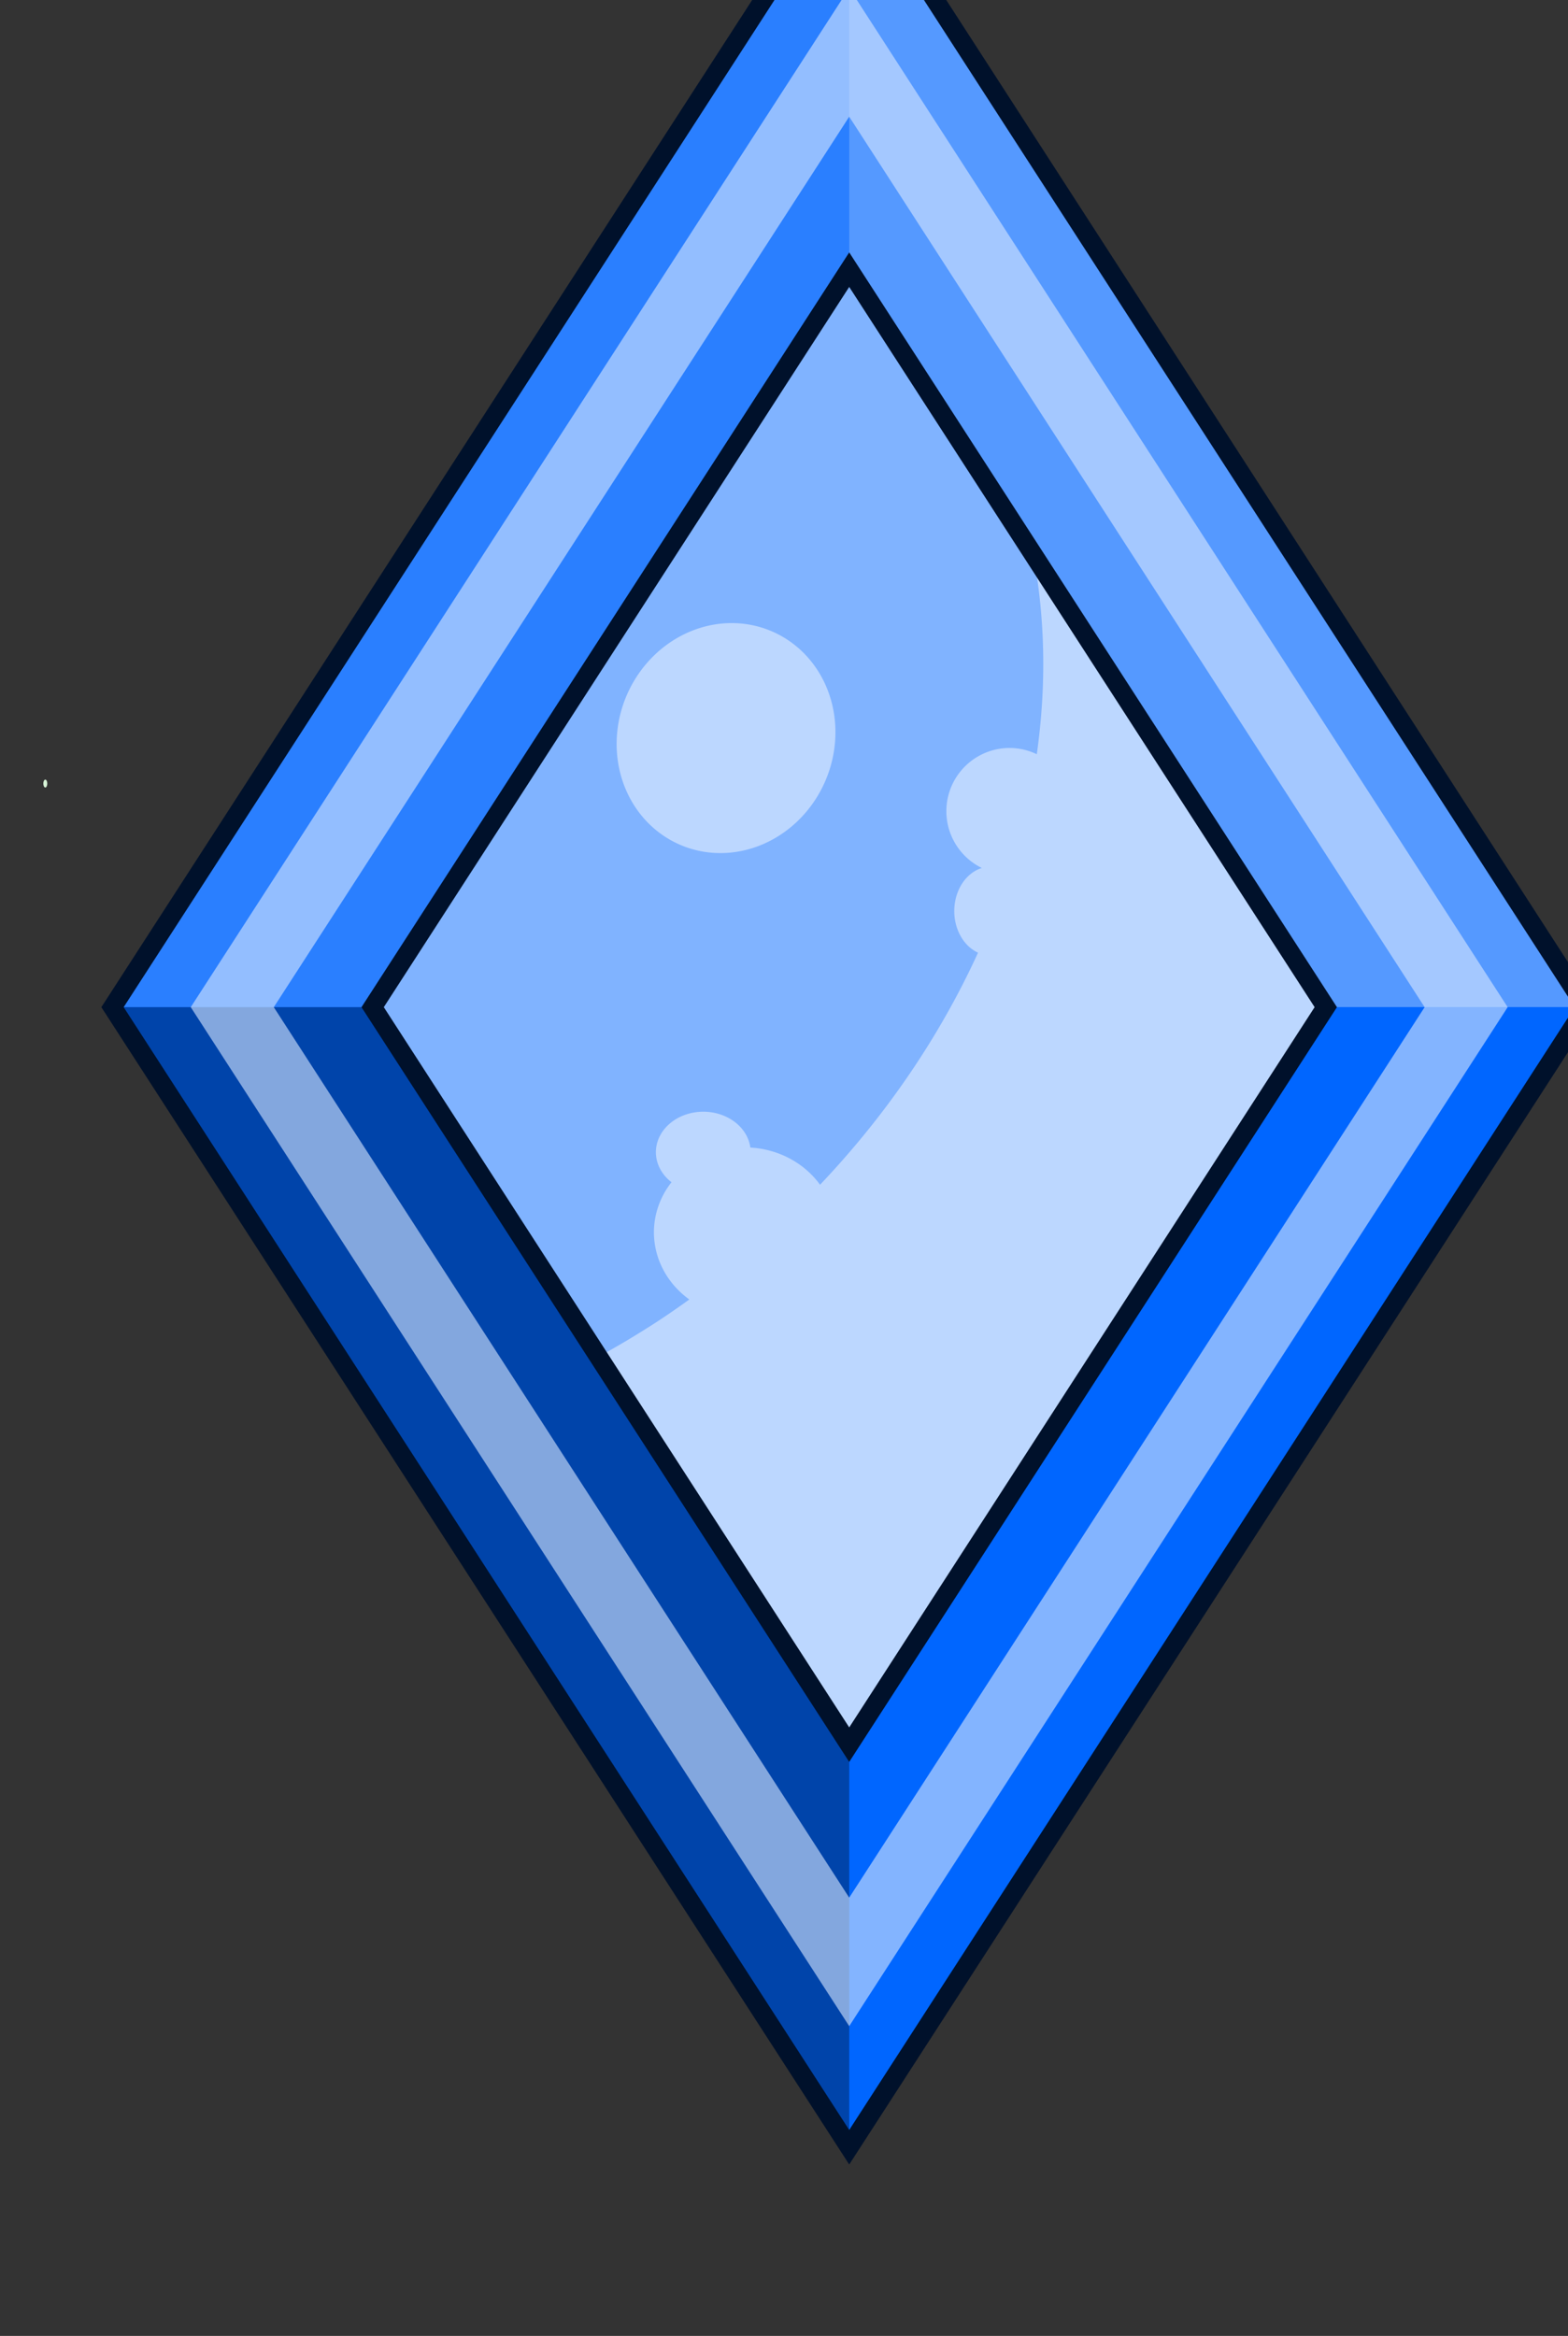 <?xml version="1.0" encoding="UTF-8" standalone="no"?>
<!-- Created with Inkscape (http://www.inkscape.org/) -->

<svg
   width="21.934mm"
   height="32.663mm"
   viewBox="0 0 21.934 32.663"
   version="1.1"
   id="svg2269"
   inkscape:version="1.1.2 (0a00cf5339, 2022-02-04)"
   sodipodi:docname="item398.svg"
   xmlns:inkscape="http://www.inkscape.org/namespaces/inkscape"
   xmlns:sodipodi="http://sodipodi.sourceforge.net/DTD/sodipodi-0.dtd"
   xmlns="http://www.w3.org/2000/svg"
   xmlns:svg="http://www.w3.org/2000/svg">
  <rect x="0" y="0" width="21.934" height="32.663" fill="#333333" stroke="none"/>
  <sodipodi:namedview
     id="namedview2271"
     pagecolor="#ffffff"
     bordercolor="#666666"
     borderopacity="1.0"
     inkscape:pageshadow="2"
     inkscape:pageopacity="0.0"
     inkscape:pagecheckerboard="0"
     inkscape:document-units="mm"
     showgrid="false"
     fit-margin-top="0"
     fit-margin-left="0"
     fit-margin-right="0"
     fit-margin-bottom="0"
     inkscape:zoom="0.48996914"
     inkscape:cx="-103.06772"
     inkscape:cy="-40.818898"
     inkscape:window-width="1366"
     inkscape:window-height="719"
     inkscape:window-x="0"
     inkscape:window-y="25"
     inkscape:window-maximized="1"
     inkscape:current-layer="layer1" />
  <defs
     id="defs2266" />
  <g
     inkscape:label="Capa 1"
     inkscape:groupmode="layer"
     id="layer1"
     transform="translate(-128.402,-160.292)">
    <g
       id="g7535"
       transform="matrix(0.046,0,0,0.046,195.009,-70.545)">
      <rect
         transform="matrix(0.543,0.84,-0.543,0.84,0,0)"
         y="4059.408"
         x="1867.918"
         height="412.663"
         width="412.663"
         id="rect5781"
         style="opacity:1;fill:#0066ff;fill-opacity:1;stroke:none;stroke-width:4;stroke-miterlimit:4;stroke-dasharray:none;stroke-opacity:1" />
      <path
         inkscape:connector-curvature="0"
         style="opacity:1;fill:#2a7fff;fill-opacity:1;stroke:none;stroke-width:4;stroke-miterlimit:4;stroke-dasharray:none;stroke-opacity:1"
         d="m -1189.735,4977.795 -224.03,346.557 h 79.106 l 144.923,-224.184 z"
         id="path5785" />
      <path
         inkscape:connector-curvature="0"
         style="opacity:1;fill:#5599ff;fill-opacity:1;stroke:none;stroke-width:4;stroke-miterlimit:4;stroke-dasharray:none;stroke-opacity:1"
         d="m -1189.735,4977.795 v 122.372 l 144.923,224.184 h 79.106 z"
         id="path5783" />
      <rect
         transform="matrix(0.543,0.84,-0.543,0.84,0,0)"
         y="4132.266"
         x="1940.776"
         height="266.949"
         width="266.949"
         id="rect5787"
         style="opacity:1;fill:#80b3ff;fill-opacity:1;stroke:none;stroke-width:4;stroke-miterlimit:4;stroke-dasharray:none;stroke-opacity:1" />
      <path
         style="opacity:1;fill:#0066ff;fill-opacity:1;stroke:none;stroke-width:4;stroke-miterlimit:4;stroke-dasharray:none;stroke-opacity:1"
         d="m -1189.735,5548.537 v 122.372 l 224.03,-346.557 h -79.106 z"
         id="path5789"
         inkscape:connector-curvature="0" />
      <path
         inkscape:connector-curvature="0"
         style="opacity:1;fill:#0044aa;fill-opacity:1;stroke:none;stroke-width:4;stroke-miterlimit:4;stroke-dasharray:none;stroke-opacity:1"
         d="m -1334.659,5324.352 h -79.106 l 224.03,346.557 v -122.372 z"
         id="path5791" />
      <path
         inkscape:connector-curvature="0"
         style="opacity:0.715;fill:#d5e5ff;fill-opacity:1;stroke:none;stroke-width:4;stroke-miterlimit:4;stroke-dasharray:none;stroke-opacity:1"
         d="m -1133.777,5186.73 a 191.555,232.06 53.992 0 1 1.088,60.73 19.229,19.229 0 0 0 -8.275,-1.898 19.229,19.229 0 0 0 -19.229,19.229 19.229,19.229 0 0 0 10.79,17.253 11.117,13.52 0 0 0 -8.386,13.094 11.117,13.52 0 0 0 7.228,12.649 191.555,232.06 53.992 0 1 -48.042,70.543 27.641,25.839 0 0 0 -21.193,-11.306 14.422,12.318 0 0 0 -14.308,-10.894 14.422,12.318 0 0 0 -14.421,12.318 14.422,12.318 0 0 0 4.744,9.113 27.641,25.839 0 0 0 -5.345,15.223 27.641,25.839 0 0 0 10.764,20.424 191.555,232.06 53.992 0 1 -9.574,6.604 191.555,232.06 53.992 0 1 -18.036,10.793 l 76.237,117.933 144.923,-224.184 z m -91.255,20.875 a 32.885,35.317 23.022 0 0 -16.181,4.05 32.885,35.317 23.022 0 0 -16.15,47.242 32.885,35.317 23.022 0 0 44.191,14.563 32.885,35.317 23.022 0 0 16.15,-47.242 32.885,35.317 23.022 0 0 -28.01,-18.613 z"
         id="path5793" />
      <path
         inkscape:connector-curvature="0"
         style="opacity:1;fill:none;fill-opacity:1;stroke:#00112b;stroke-width:5.699;stroke-miterlimit:4;stroke-dasharray:none;stroke-opacity:1"
         d="m -1189.735,4977.795 -224.03,346.557 224.03,346.557 224.03,-346.557 z m 0,122.372 144.923,224.184 -144.923,224.184 -144.923,-224.184 z"
         id="path5795" />
      <ellipse
         style="opacity:1;fill:#d7f4d7;fill-opacity:1;stroke:none;stroke-width:4;stroke-miterlimit:4;stroke-dasharray:none;stroke-opacity:1"
         id="ellipse5797"
         cx="-1434.203"
         cy="5256.379"
         rx="0.601"
         ry="1.202" />
      <path
         inkscape:connector-curvature="0"
         style="opacity:0.615;fill:#d5e5ff;fill-opacity:1;stroke:none;stroke-width:4;stroke-miterlimit:4;stroke-dasharray:none;stroke-opacity:1"
         d="m -1189.735,5014.604 -200.236,309.748 200.236,309.748 200.236,-309.748 z m 0,39.063 174.984,270.685 -174.984,270.685 -174.984,-270.685 z"
         id="path5799" />
    </g>
  </g>
</svg>
